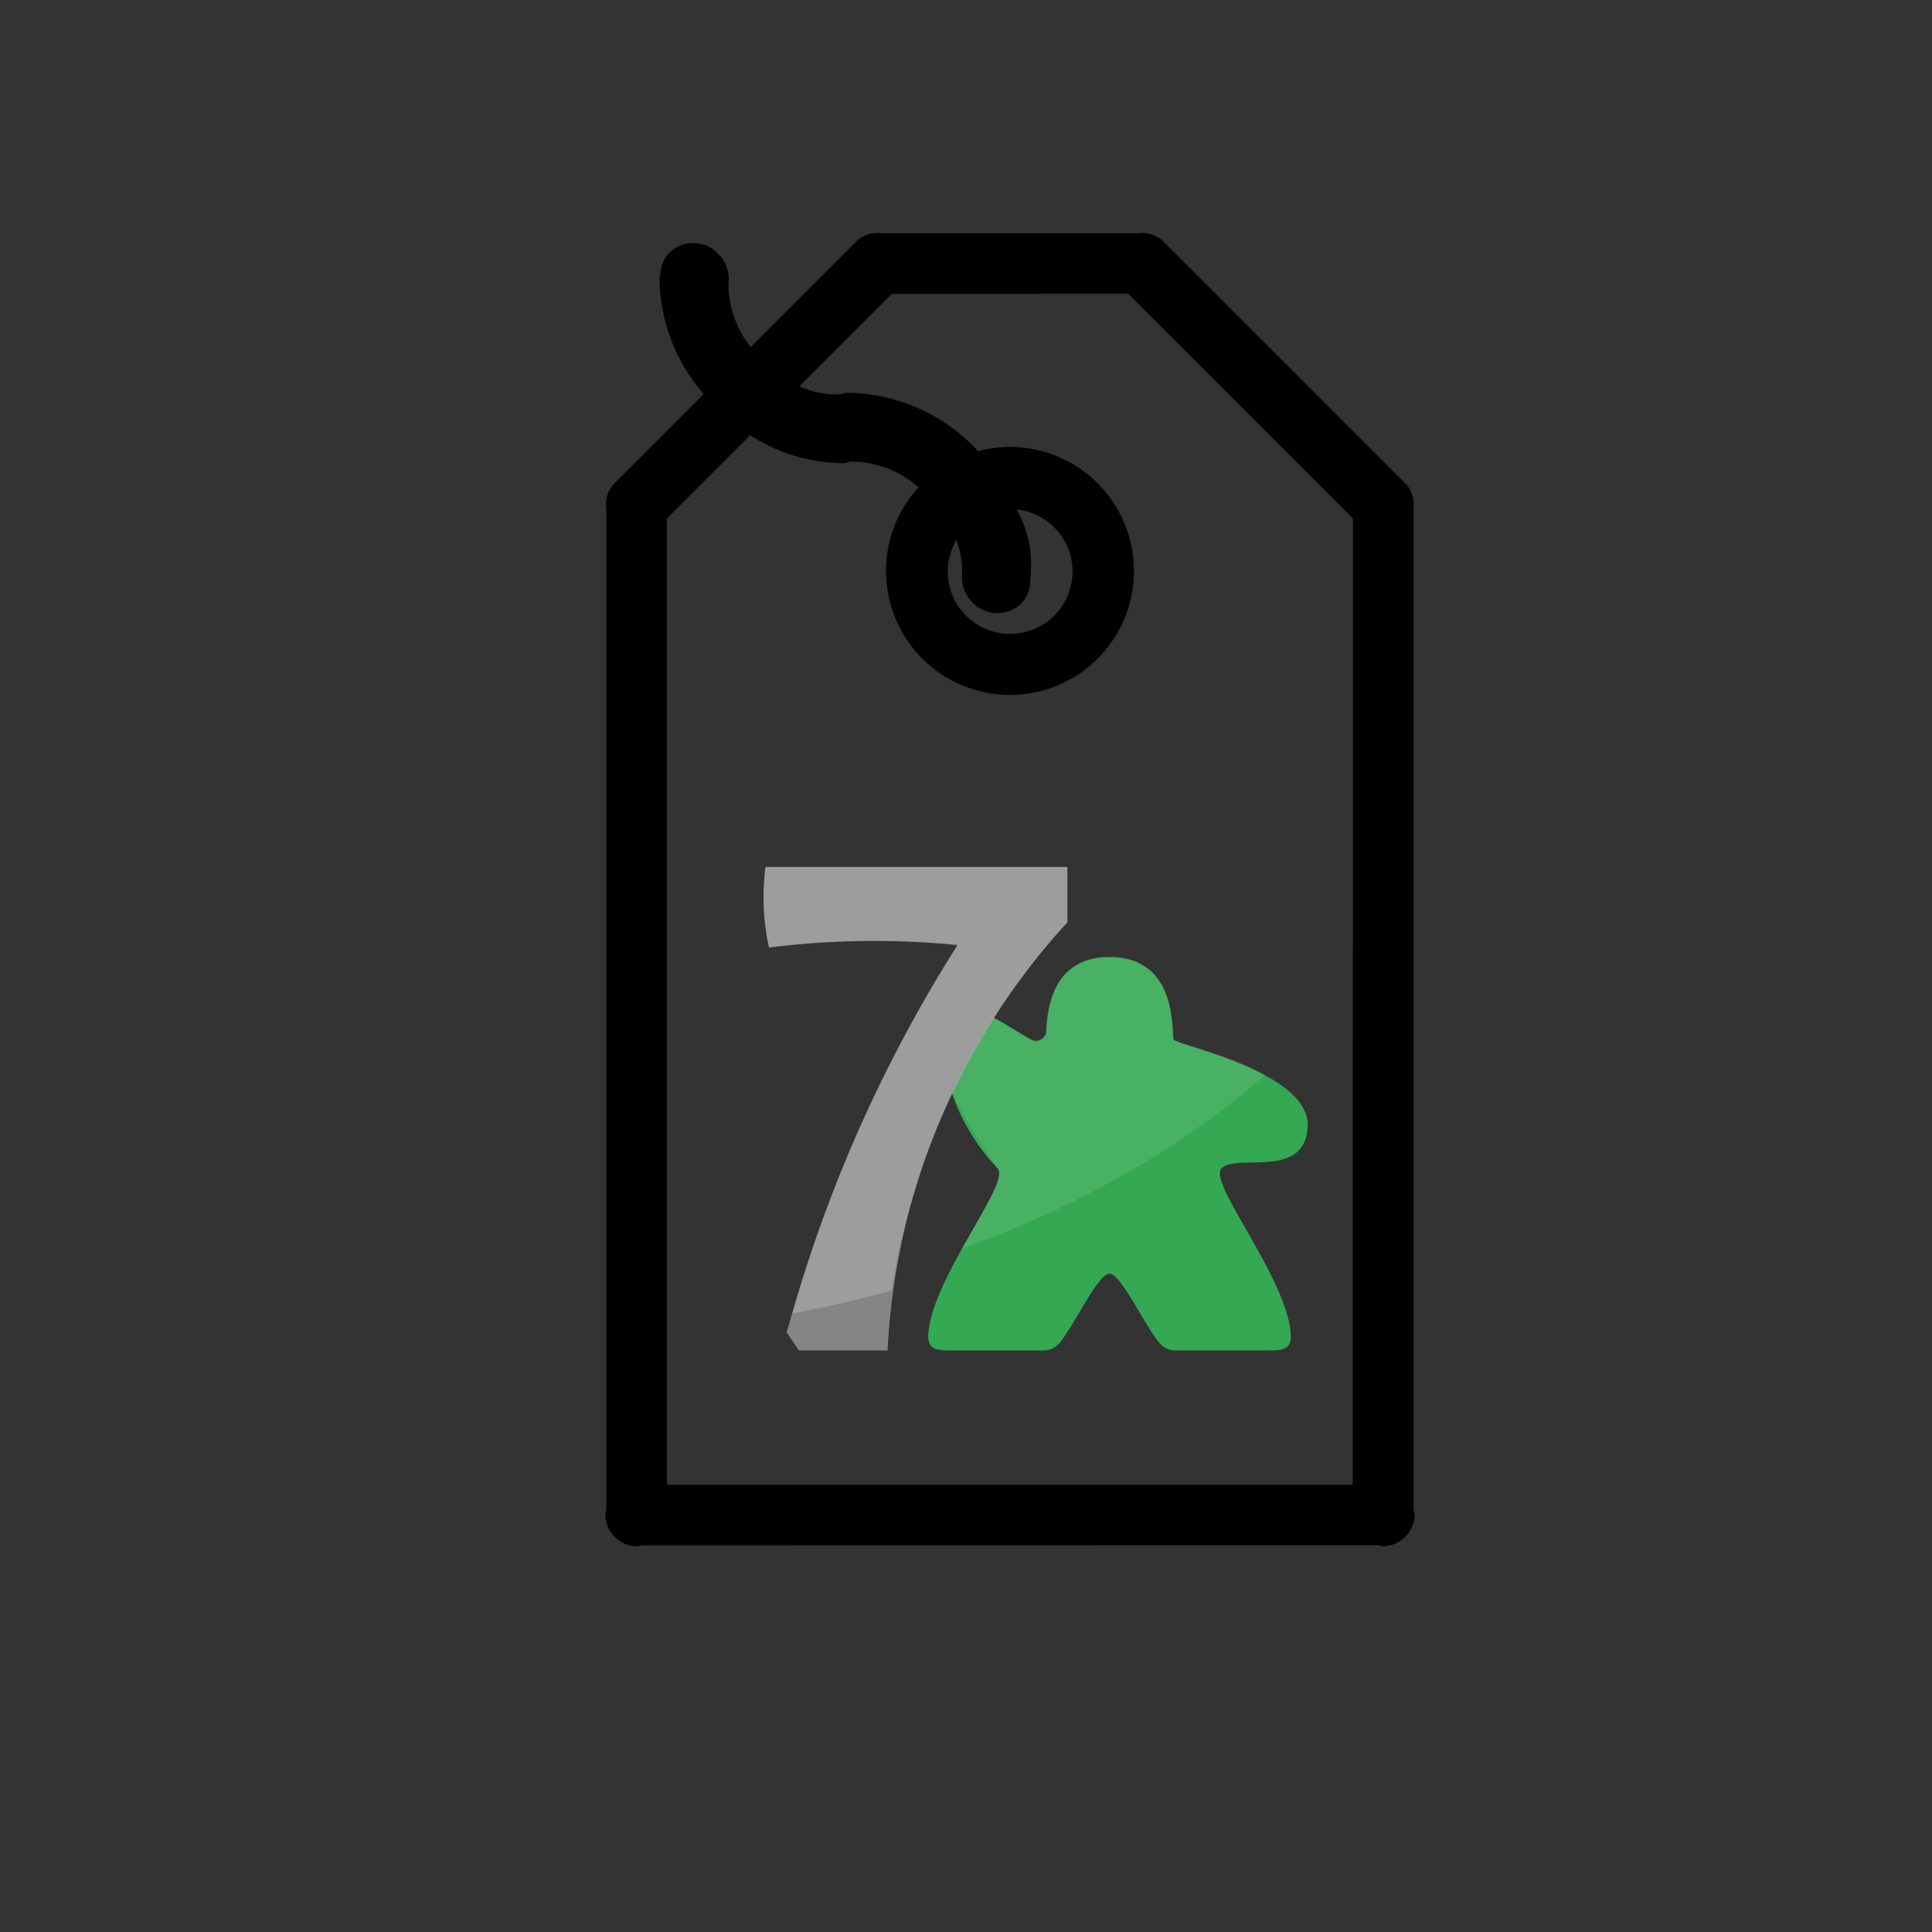 <svg xmlns="http://www.w3.org/2000/svg" width="34.065" height="34.065" viewBox="0 0 34.065 34.065">
  <rect x="0" y="0" width="34.065" height="34.065" fill="#333333" stroke="none"/>
  <g id="Grupo_1916" data-name="Grupo 1916" transform="translate(-94.377 -249.507)">
    <g id="Grupo_1915" data-name="Grupo 1915" transform="translate(107.836 264.787)">
      <g id="Grupo_234" data-name="Grupo 234" transform="translate(2.907 1.59)">
        <path id="Unión_32" data-name="Unión 32" d="M.012,6.546c.145-1,1.441-2.572,1.213-2.818A.128.128,0,0,1,1.2,3.7,3.6,3.6,0,0,1,.227,1.249c.166-.826,1.128-.031,1.614.22a.192.192,0,0,0,.236-.117C2.1,1.015,2.134,0,3.2,0,4.445,0,4.28,1.4,4.33,1.456c.1.109,2.4.573,2.361,1.527s-1.262.464-1.522.745c-.228.246,1.068,1.819,1.213,2.818.047.326-.045.389-.364.389H4.378c-.23,0-.311-.131-.43-.311-.262-.4-.579-1.042-.752-1.042s-.489.642-.752,1.042c-.119.181-.2.312-.43.312H.376C.057,6.935-.036,6.871.012,6.546Z" transform="translate(0 0.006)" fill="#34a853"/>
        <path id="Sustracción_5" data-name="Sustracción 5" d="M.39,5.144h0c.067-.119.133-.236.2-.349h0c.146-.256.285-.5.369-.685.093-.206.114-.328.063-.382A.128.128,0,0,1,1,3.7c-.19-.265-.356-.518-.491-.752a5.1,5.1,0,0,1-.327-.658,3.1,3.1,0,0,1-.1-.294,2.2,2.2,0,0,1-.06-.271A1.577,1.577,0,0,1,0,1.473a1.18,1.18,0,0,1,.022-.224.689.689,0,0,1,.056-.171A.381.381,0,0,1,.161.965.3.3,0,0,1,.268.9.39.39,0,0,1,.394.883a1.1,1.1,0,0,1,.456.134c.162.079.332.182.481.273h0c.112.068.217.133.306.179a.215.215,0,0,0,.058.008.173.173,0,0,0,.091-.025.243.243,0,0,0,.087-.1V1.335A3.084,3.084,0,0,1,1.909.979,1.843,1.843,0,0,1,1.96.759,1.366,1.366,0,0,1,2.048.536,1.038,1.038,0,0,1,2.183.33a.886.886,0,0,1,.2-.171A.953.953,0,0,1,2.644.043,1.327,1.327,0,0,1,2.991,0h0a1.327,1.327,0,0,1,.347.043.953.953,0,0,1,.265.116A.886.886,0,0,1,3.8.33a1.037,1.037,0,0,1,.136.206,1.365,1.365,0,0,1,.088.222,1.842,1.842,0,0,1,.051.22,3.085,3.085,0,0,1,.036.357.388.388,0,0,0,.014.121,1.59,1.59,0,0,0,.337.125c.167.053.375.12.6.2a5.348,5.348,0,0,1,.67.3c-.218.194-.448.385-.685.568s-.461.346-.7.51-.466.308-.708.455-.464.273-.7.4c-.431.233-.884.454-1.347.656C1.195,4.841.792,5,.39,5.144Z" transform="translate(0.203 0)" fill="#fff" opacity="0.1"/>
      </g>
      <g id="Grupo_1815" data-name="Grupo 1815" transform="translate(0 0)">
        <g id="Grupo_245" data-name="Grupo 245" transform="translate(0 0.009)">
          <g id="Grupo_219" data-name="Grupo 219" transform="translate(0 0)">
            <path id="Trazado_144" data-name="Trazado 144" d="M.039,0H5.361V.976a11.992,11.992,0,0,0-3.17,7.546H.627L.412,8.205A25.191,25.191,0,0,1,3.424,1.377,14.813,14.813,0,0,0,.1,1.42,4.115,4.115,0,0,1,.039,0Z" fill="#868484"/>
          </g>
        </g>
        <path id="Intersección_4" data-name="Intersección 4" d="M3.425,1.377A14.809,14.809,0,0,0,.1,1.42,4.114,4.114,0,0,1,.039,0H5.361V.975a12.625,12.625,0,0,0-3.1,6.5c-.553.155-1.134.291-1.742.4A24.28,24.28,0,0,1,3.425,1.377Z" transform="translate(0 0)" fill="#fff" opacity="0.2"/>
      </g>
    </g>
    <path id="iconfinder_05.Tag_290145" d="M22.777,12.469,10.3,24.95a.467.467,0,0,1-.052.079.575.575,0,0,1-.783,0,.5.5,0,0,1-.052-.079L.233,15.773a.49.49,0,0,1-.079-.052.575.575,0,0,1,0-.783.53.53,0,0,1,.079-.052L12.713,2.406a.536.536,0,0,1,.424-.216h2.221A3.127,3.127,0,0,1,16.273.174l.009.01A.57.57,0,0,1,16.7,0a.607.607,0,0,1,.587.626.626.626,0,0,1-.241.492A1.79,1.79,0,0,0,16.53,2.19h2.63a.535.535,0,0,1,.424.216L22.776,5.6a.539.539,0,0,1,.216.425v6.022A.537.537,0,0,1,22.777,12.469ZM17.111,8.577a.567.567,0,0,1-.415.183.606.606,0,0,1-.586-.626.628.628,0,0,1,.241-.493,1.59,1.59,0,0,0,.338-.483,1.1,1.1,0,1,0,1.132.373A2.016,2.016,0,0,1,17.111,8.577ZM21.9,6.231,18.951,3.285H16.645a1.623,1.623,0,0,0,.4.6h0a.537.537,0,0,1,.07.05l.01-.01a3.185,3.185,0,0,1,.944,2.329c0,.023-.005.043-.007.066a2.186,2.186,0,1,1-1.187-.29,1.829,1.829,0,0,0-.52-1.16.637.637,0,0,1-.071-.05l-.009.01a3.032,3.032,0,0,1-.85-1.547H13.346L1.3,15.33l8.551,8.551L21.9,11.836V6.231Z" transform="translate(94.377 265.766) rotate(-45)" fill-rule="evenodd"/>
  </g>
</svg>
